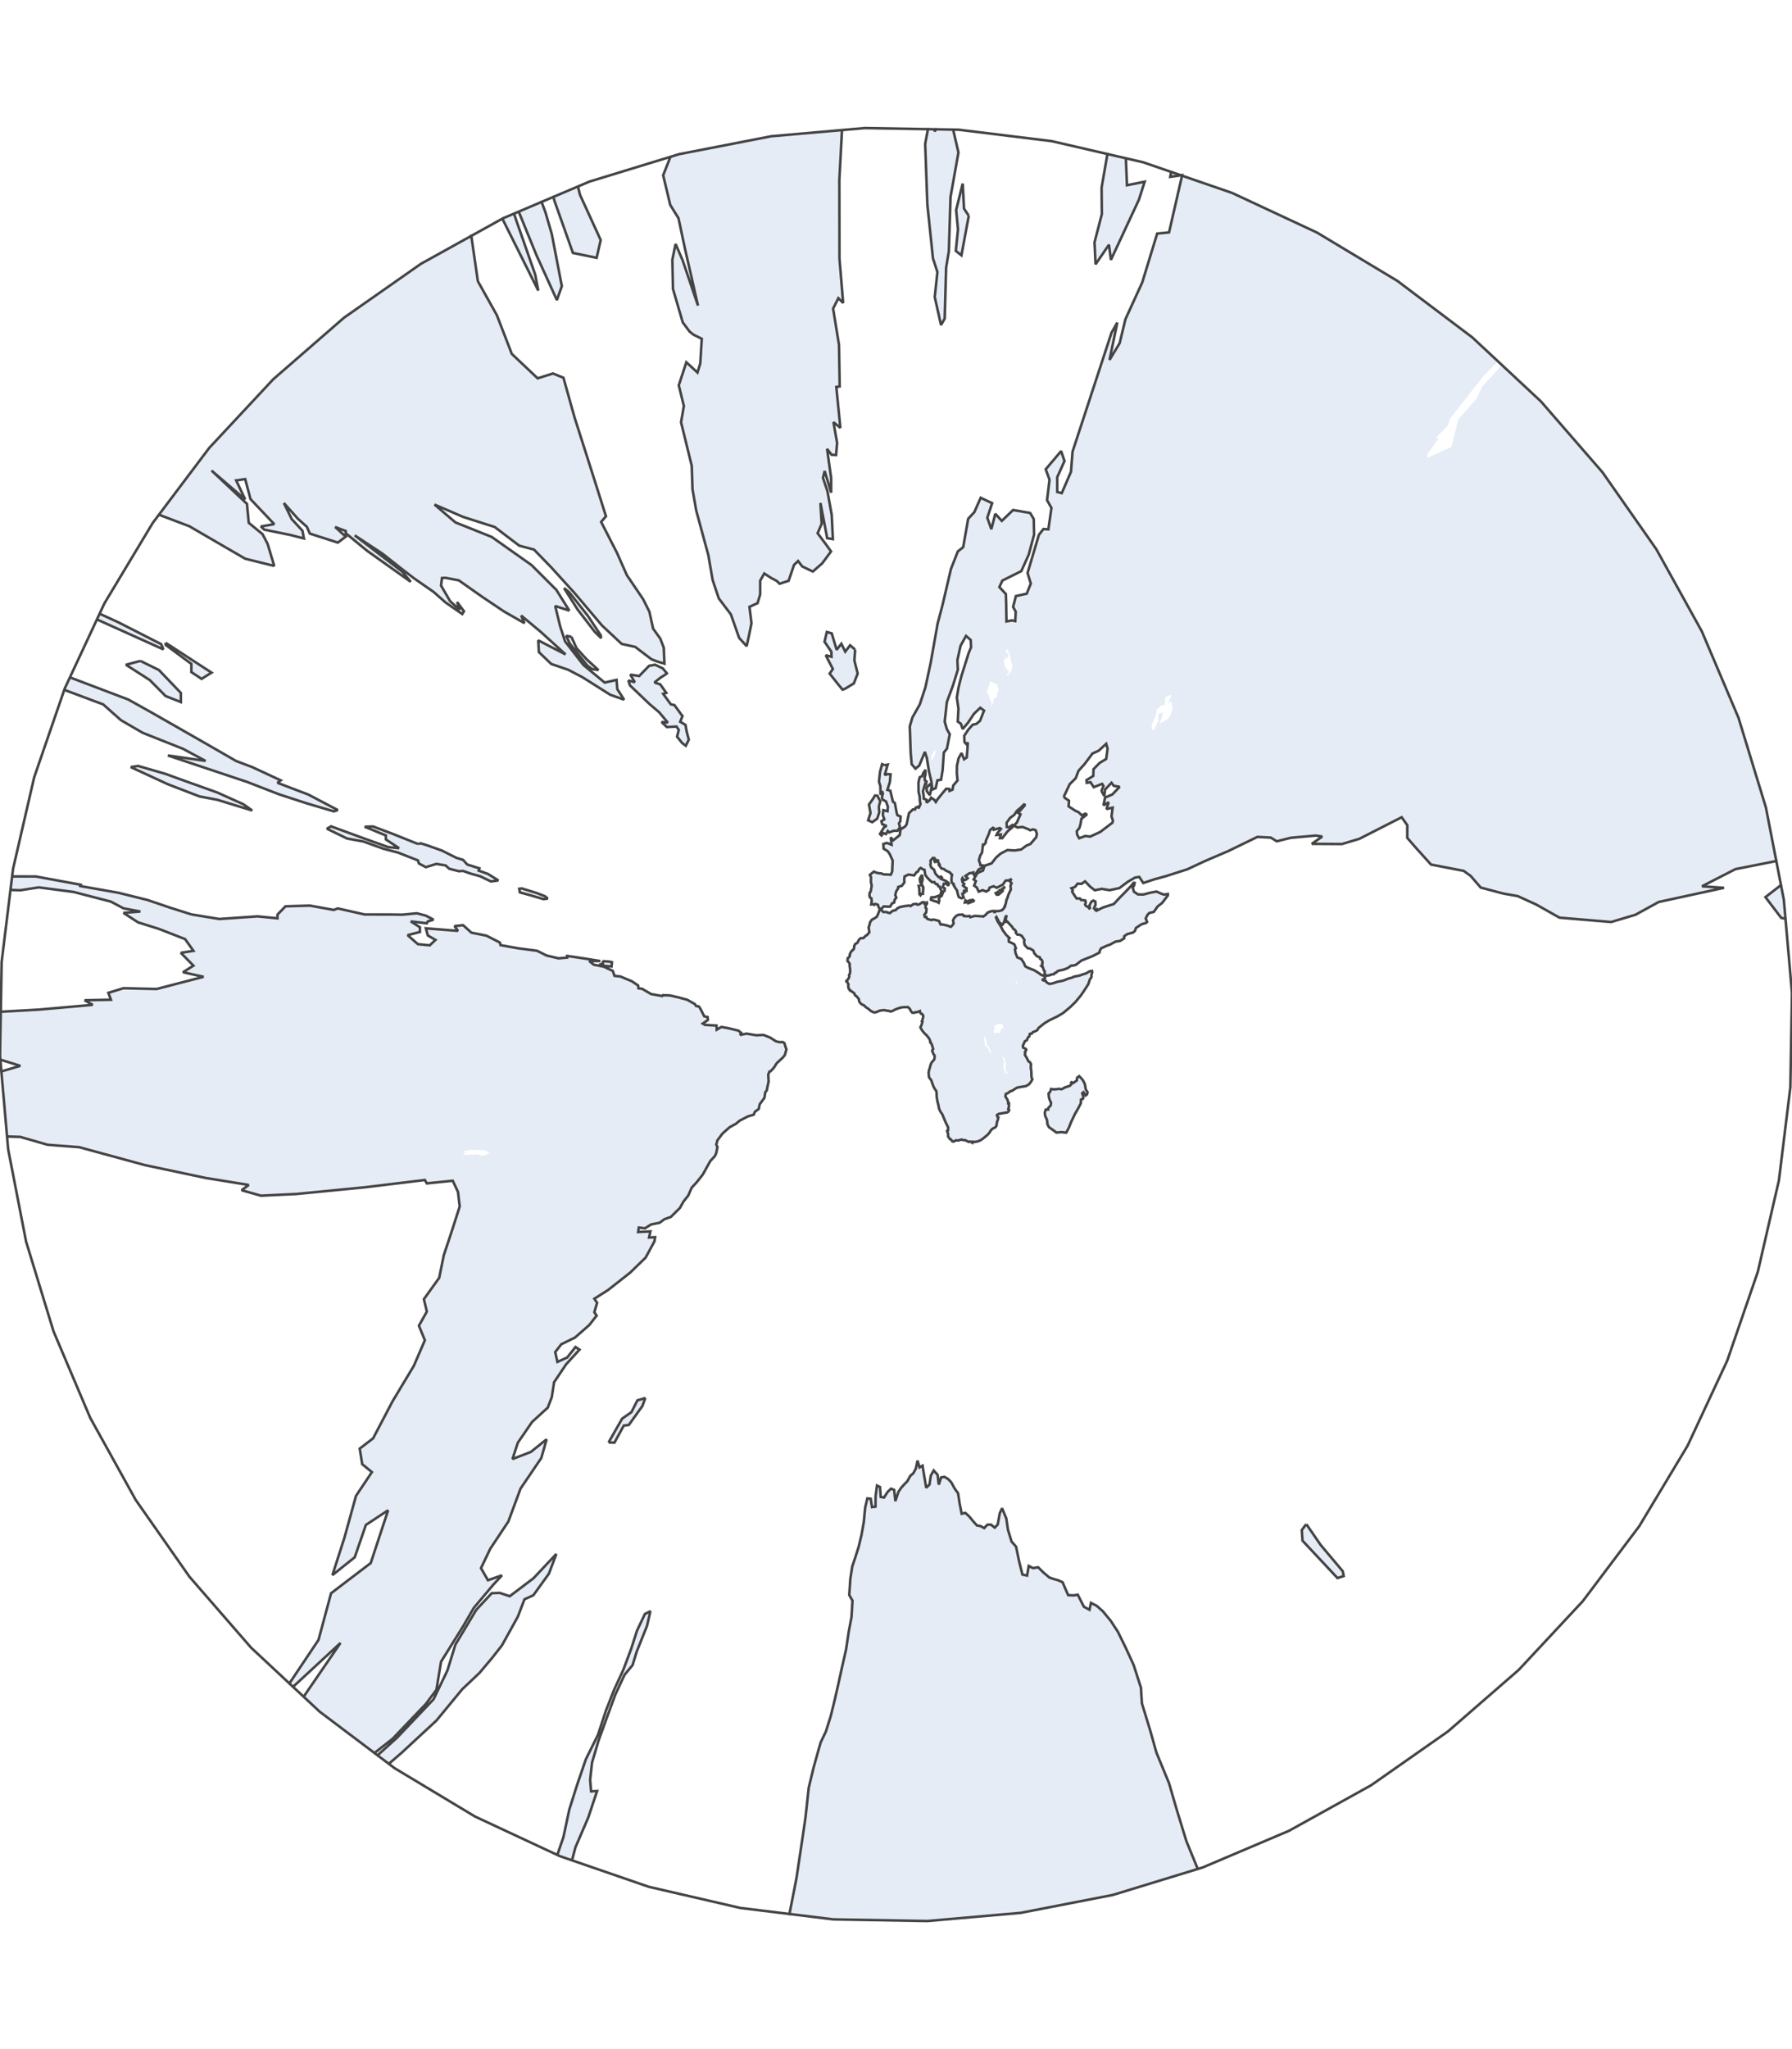<svg class="main-svg" xmlns="http://www.w3.org/2000/svg" xmlns:xlink="http://www.w3.org/1999/xlink" width="700" height="800" style="" viewBox="0 0 700 800"><rect x="0" y="0" width="700" height="800" style="fill: rgb(255, 255, 255); fill-opacity: 1;"/><defs id="defs-9b5296"><g class="clips"><clipPath id="clip9b5296geo"><rect x="-0.5" y="49.5" width="701" height="701"/></clipPath></g><g class="gradients"/></defs><g class="bglayer"/><g class="layer-below"><g class="imagelayer"/><g class="shapelayer"/></g><g class="cartesianlayer"/><g class="polarlayer"/><g class="ternarylayer"/><g class="geolayer"><g class="geo geo" clip-path="url('#clip9b5296geo')"><g class="layer bg"><rect x="-0.5" y="49.5" width="701" height="701" style="pointer-events: all; fill: rgb(255, 255, 255); fill-opacity: 1;"/></g><g class="layer land"><path d="M217.683,724.255L220.098,717.194L222.381,706.49L225.39,696.966L228.854,686.831L233.594,677.285L236.708,667.814L239.858,659.793L243.496,651.88L246.515,643.832L248.84,636.614L251.915,630.131L254.068,629.027L252.73,634.791L248.697,644.875L247.103,650.088L243.957,653.889L240.343,661.636L237.214,670.14L233.77,679.672L231.261,688.142L230.528,694.86L230.895,699.361L233.24,699.251L229.789,709.601L224.797,721.188L223.379,726.522L223.379,726.522ZM357.502,750L323.594,749.216L308.312,747.723L308.312,747.723L308.504,746.616L311.101,733.376L312.92,721.285L314.641,709.645L315.918,697.904L317.817,690.045L319.669,683.421L320.579,680.252L322.601,676.038L324.484,670.067L326.016,663.85L327.522,657.285L328.831,651.292L330.509,643.912L331.528,637.069L332.622,631.348L332.999,624.935L331.74,622.692L332.161,616.411L332.915,611.573L334.121,607.953L335.397,603.98L336.54,599.188L337.432,594.155L337.956,588.58L338.8,585.009L340.118,585.12L340.635,588.391L341.98,588.221L342.02,584.314L342.572,580L343.75,580.542L344.024,584.412L345.315,584.658L346.718,582.485L348.078,581.192L349.282,581.677L349.748,586.068L350.951,582.438L352.038,580.831L353.243,579.506L354.451,578.267L355.584,576.206L356.799,575.143L357.744,573.377L358.415,570.248L359.207,572.906L360.36,572.219L361.16,577.088L361.802,580.841L363.095,579.572L363.582,576.141L364.726,574.096L366.252,575.8L366.709,579.634L367.629,576.803L368.895,576.58L370.305,577.4L371.56,578.673L372.919,581.164L374.253,583.01L374.837,586.897L375.652,590.984L377.074,590.656L378.568,592.007L380.09,593.849L381.593,595.549L382.977,595.793L384.438,596.58L385.721,595.254L387.08,595.238L388.575,596.403L389.717,595.225L390.545,590.764L391.439,588.863L393.092,592.831L393.73,597.236L395.143,601.85L396.894,603.836L398.067,609.469L399.389,614.743L401.196,615.128L401.854,611.376L403.531,612.224L405.534,611.886L407.458,613.814L409.895,615.88L411.574,616.458L413.301,616.943L415.077,617.731L417.243,622.766L419.401,622.87L421.002,622.596L423.39,627.286L425.581,628.472L426.165,625.792L428.456,626.98L430.833,629.098L433.851,632.759L436.67,637.062L439.616,643.049L442.826,650.037L445.668,658.858L446.065,665.021L449.326,675.699L451.734,684.253L456.659,696.198L459.657,706.521L463.462,718.897L467.917,729.765L467.916,729.765L432.801,740.284L396.778,747.075L361.016,750L357.502,750ZM147.213,685.529L155.062,678.46L169.36,663.419L174.774,652.17L177.885,642.085L186.034,628.507L192.08,622.011L195.242,621.895L199.112,623.191L208.34,616.225L217.314,606.692L214.43,614.366L208.34,622.818L204.868,624.392L204.868,624.392L202.299,631.139L196.086,642.357L187.275,653.155L180.569,659.494L170.467,671.736L156.751,684.429L151.777,688.716L151.776,688.715ZM237.717,563.162L243.031,553.855L246.662,551.314L248.983,546.725L252.052,545.823L250.951,548.909L245.623,556.331L243.65,556.586L240.02,563.223ZM510.291,595.061L515.859,603.151L524.526,613.45L524.876,615.328L522.456,616.091L508.802,601.513L508.507,597.384L509.693,595.787ZM422.461,421.048L423.11,421.916L423.765,423.211L424.143,425.409L424.81,426.394L424.619,427.238L424.143,427.66L423.203,426.414L422.738,426.833L423.203,428.269L423.016,429.013L422.276,429.266L422.184,430.788L421.182,432.683L419.93,434.873L418.442,437.969L417.498,440.331L416.485,442.201L414.587,442.004L412.667,442.169L411.42,441.242L409.744,440.06L409.146,438.89L408.998,437.267L408.26,435.657L408.113,434.367L408.48,433.231L409.445,433.181L409.445,432.625L410.424,431.586L410.576,430.52L410.121,429.618L409.744,428.476L409.594,426.923L410.273,426.151L410.576,425.15L411.652,425.311L412.825,425.222L413.7,425.1L414.668,425.267L415.984,424.559L417.926,423.897L418.616,423.165L418.27,422.395L419.313,422.769L420.643,421.829L420.732,420.79L421.545,420.148ZM697.773,358.728L695.8,358.364L689.631,350.257L695.926,345.367L695.926,345.368ZM235.34,375.26L238.051,375.421L239.042,375.67L238.878,377.336L234.994,376.982L234.122,376.634L235.512,376.219ZM209.546,348.618L212.834,349.887L213.977,350.807L212.372,351.059L207.362,349.572L203.078,348.404L202.819,346.994L203.849,346.866ZM69.812,304.018L84.909,309.419L95.079,313.991L98.534,316.441L84.909,312.259L77.956,310.945L65.564,306.175L51.102,299.493L53.92,299.03L64.699,302.143ZM163.247,329.49L164.422,329.265L172.643,332.08L178.224,334.889L180.899,335.722L182.534,337.532L187.275,339.025L186.967,339.906L190.605,341.197L194.675,343.731L191.787,344.131L187.583,342.113L183.822,341.064L180.899,340.027L179.236,340.139L175.474,339.165L174.069,337.884L170.467,337.281L166.35,338.549L163.64,337.122L163.247,335.911L155.487,332.866L149.832,331.383L141.97,328.54L135.564,327.37L127.707,323.543L129.321,322.618L141.97,327.253L151.604,330.706L155.91,331.15L150.722,327.719L150.722,326.174L142.448,322.76L145.739,322.673L153.347,325.527ZM27.112,264.381L50.151,273.121L59.405,278.294L79.531,289.792L92.25,297.115L98.534,299.486L109.649,304.656L108.39,305.623L120.453,310.21L131.963,316.267L130.384,316.763L119.876,313.659L109.021,310.12L96.472,305.257L65.564,294.941L80.312,297.08L71.478,292.341L55.77,286.115L47.264,281.18L40.315,275.016L25.084,269.314L25.084,269.313ZM54.847,258.03L62.075,261.585L70.647,270.537L70.647,274.094L64.699,271.756L58.504,265.504L49.194,259.528ZM38.722,239.516L46.289,242.985L62.955,251.481L63.83,253.527L37.6,241.71L37.601,241.71ZM64.699,250.959L82.629,262.599L78.746,265.05L74.753,262.394L74.753,259.197L64.699,251.767ZM391.496,347.439L391.609,347.744L391.665,347.862L390.102,349.254L389.334,349.302L388.953,348.693L389.717,348.302L389.827,348.26L390.047,347.725L391.159,347.326L392.575,346.157ZM380.524,351.237L380.331,351.815L378.427,352.546L378.474,352.246L376.89,352.353L377.121,351.52L377.818,351.927L378.852,351.524L379.803,351.364L379.803,351.655ZM366.252,349.86L367.168,349.509L366.751,350.983L366.918,351.521L366.668,352.45L365.796,351.959L365.219,351.877L363.623,351.27L363.786,350.35L365.095,350.277ZM359.445,345.898L360.001,345.201L360.68,346.48L360.52,348.94L360.001,348.911L359.564,349.554L359.167,349.147L359.088,346.898L358.85,345.871ZM359.484,342.506L360.201,341.598L360.4,343.31L360.041,344.882L359.524,344.569L359.286,343.254ZM223.195,248.591L225.193,253.036L229.042,257.295L233.77,261.615L231.261,261.213L229.416,259.866L222.585,251.314L221.144,248.242ZM220.309,229.573L222.381,231.252L229.602,240.377L234.646,247.986L234.82,249.125L232.347,246.7L225.587,237.91ZM259.779,263.46L257.929,264.625L255.639,266.455L257.929,267.199L260.263,270.508L259.045,270.884L262.05,274.987L263.445,275.285L266.589,279.577L265.706,281.789L267.784,283.011L268.212,285.522L269.062,288.763L267.891,291.157L266.479,290.096L264.473,287.606L265.148,284.973L264.246,283.658L260.504,283.86L258.427,281.879L260.864,282.115L257.552,278.143L253.669,274.819L246.07,267.577L245.473,265.664L247.977,266.363L246.219,263.383L249.692,263.928L253.536,259.96L255.897,259.523L258.922,260.971L260.504,262.887ZM341.783,310.59L342.69,310.633L343.868,312.817L343.279,314.901L343.476,317.136L342.65,319.622L340.714,320.995L339.12,320.259L340.038,317.398L339.44,314.116L340.952,311.967ZM363.541,305.901L363.908,307.488L363.216,310.448L362.044,308.91L361.883,307.533ZM347.768,308.708L348.816,312.997L349.554,313.529L350.213,317.053L350.524,318.236L351.805,318.789L351.689,320.621L351.145,321.505L351.572,322.899L350.602,324.343L349.166,324.34L347.301,324.999L346.795,324.439L346.095,325.638L345.08,325.265L344.338,326.185L343.75,325.597L345.354,322.954L346.328,322.439L344.612,321.778L344.299,320.622L345.432,319.864L344.846,318.222L345.041,316.293L346.679,316.715L346.834,314.953L346.095,312.897L344.768,312.176L344.494,311.257L344.885,309.805L344.533,308.843L343.946,310.347L343.907,307.009L343.358,305.127L343.75,301.38L344.572,298.342L345.471,298.747L346.757,298.522L345.588,302.584L346.718,302.22L347.884,302.301L347.612,305.276L346.64,308.385ZM334.038,253.622L333.748,257.866L335.028,262.964L333.54,266.807L330.167,268.864L329.135,269.246L327.566,267.371L324.074,262.967L325.343,261.198L322.555,255.81L324.802,256.4L324.756,254.452L322.089,250.543L322.972,246.75L324.892,247.277L326.816,253.672L328.658,251.333L330.167,254.41L332.077,251.924ZM184.035,91.609L186.657,109.772L194.105,123.092L199.92,138.162L210.024,147.705L215.996,145.82L220.098,147.492L224.4,162.855L231.261,184.367L236.708,201.561L234.82,203.764L240.984,215.784L244.87,224.553L251.228,233.94L253.669,238.827L255.119,245.43L257.929,249.326L259.29,252.903L259.535,259.081L257.048,258.366L254.464,257.383L248.122,252.553L242.876,251.41L235.167,244.214L224.2,231.27L215.328,221.506L208.583,214.562L202.819,213.025L193.243,205.744L180.899,201.809L169.731,196.982L177.885,203.95L192.08,209.63L207.608,220.596L217.314,230.291L222.381,238.392L216.877,236.594L218.825,244.556L220.727,250.406L227.907,259.627L236.198,266.492L240.825,265.435L241.144,269.071L243.803,273.17L238.382,271.248L227.525,264.399L221.971,261.491L215.328,259.22L210.499,254.58L210.262,250.005L220.936,255.498L211.206,246.672L203.593,240.325L204.868,243.287L196.921,238.752L188.5,233.101L179.236,226.583L173.714,225.612L172.643,225.659L172.284,228.617L175.822,234.714L179.571,238.075L178.563,235.054L181.228,238.652L180.569,239.726L174.069,235.228L169.36,231.083L161.661,225.729L156.751,221.961L149.385,216.143L138.565,209.014L157.169,223.209L160.454,227.15L143.398,214.923L135.056,208.175L135.056,207.319L130.913,205.747L135.056,209.512L131.963,211.841L121.026,208.318L119.876,205.682L116.361,202.532L110.896,196.394L113.961,202.673L118.131,207.177L118.716,210.217L113.354,208.845L103.226,206.781L101.902,205.552L107.118,204.632L97.85,194.854L95.777,187.049L92.25,187.56L95.777,194.993L83.394,184.439L96.472,196.71L97.163,204.109L102.566,208.559L104.536,212.345L107.118,220.947L95.777,218.128L73.941,205.446L61.902,200.88L61.902,200.879L84.294,171.856L109.598,145.332L137.535,121.598L167.799,100.914ZM0,395.013L15.153,394.169L36.204,392.312L33.052,390.511L43.33,390.316L42.331,387.62L48.232,385.812L61.191,386.117L71.478,383.444L79.531,381.362L71.478,379.573L75.561,377.014L70.647,372.001L75.561,371.22L72.304,366.643L62.075,362.655L53.92,360.097L48.232,356.404L54.847,355.871L48.232,354.626L43.33,352.009L28.753,348.235L15.153,346.449L7.927,347.567L3.755,347.43L3.755,347.429L4.594,342.176L4.594,342.176L13.969,342.188L31.988,345.498L30.916,345.846L46.289,348.559L57.598,351.361L66.423,354.262L74.753,356.996L85.661,358.792L100.565,357.764L108.39,358.528L108.39,357.077L111.515,353.843L121.026,353.557L130.384,355.25L131.963,354.66L142.448,357.028L152.479,357.036L157.169,357.101L162.853,356.561L166.35,357.484L169.36,359.052L167.111,359.735L166.731,360.484L160.454,359.723L164.032,362.009L164.032,363.859L159.234,365.099L163.247,368.621L167.866,369.072L170.099,366.954L167.111,365.212L166.35,362.435L178.9,363.427L177.544,361.551L180.899,361.208L184.141,364.127L190.009,365.295L195.242,367.967L195.524,368.992L202.299,370.213L209.785,371.194L213.522,373.052L218.181,374.144L221.558,373.853L221.558,373.205L228.287,374.206L234.472,375.2L230.159,375.222L231.986,376.643L235.856,377.41L239.369,379.052L240.02,380.974L242.408,381.247L244.11,381.982L246.81,383.095L249.268,384.751L249.409,385.859L250.813,386.039L252.865,387.236L254.332,388.097L258.675,388.861L258.922,388.532L261.697,388.633L265.148,389.429L266.149,389.709L268.426,390.311L271.443,392.024L271.948,392.779L272.849,392.737L273.541,393.738L275.094,396.781L276.423,397.087L276.517,398.236L274.516,399.617L275.381,400.137L279.893,400.396L279.981,402.01L281.816,400.939L284.759,401.482L288.426,402.371L289.5,403.22L289.118,404.076L291.593,403.541L295.441,404.185L298.212,404.042L300.865,405.103L303.106,406.533L304.379,406.857L305.802,406.855L306.387,407.231L306.908,408.902L307.196,409.674L306.561,411.948L305.744,412.93L303.412,415.099L302.306,416.84L300.992,418.263L300.547,418.354L300.1,419.5L300.228,422.251L299.714,424.654L299.52,425.712L298.935,426.445L298.607,428.602L296.74,431.156L296.401,432.931L294.886,434.062L294.396,435.208L292.251,435.823L288.965,437.498L287.49,438.737L285.005,440.097L282.246,442.531L280.247,445.193L279.804,446.852L280.247,447.826L279.804,450.094L279.268,451.34L277.447,453.306L274.516,458.578L272.15,461.57L270.211,463.662L268.851,466.743L266.917,469.204L265.595,471.591L262.05,475.111L259.535,475.994L257.678,477.372L254.332,478.052L251.915,479.556L249.551,479.255L249.268,480.99L254.068,480.76L253.536,483.147L255.897,483.012L255.639,484.657L252.188,490.999L246.219,496.797L237.55,503.626L232.167,507.044L233.24,508.625L232.167,512.309L233.062,513.648L230.159,517.341L224.599,522.204L219.252,524.82L216.877,527.889L217.749,531.706L221.558,529.987L224.797,525.892L226.368,526.926L221.144,532.649L216.438,539.646L215.551,545.442L213.977,549.551L207.853,555.154L202.299,563.217L200.187,569.626L207.362,566.855L213.522,561.928L211.441,569.237L203.336,581.166L198.569,594.031L191.493,604.685L187.89,612.234L190.605,616.948L196.086,615.026L192.663,618.724L185.092,627.724L180.899,634.938L172.284,648.752L170.467,659.736L166.35,665.243L153.347,678.847L145.974,684.645L145.974,684.645L118.417,662.714L133.003,641.432L114.135,658.876L114.134,658.876L112.778,657.633L124.412,640.257L129.321,622.034L144.808,610.249L151.604,589.637L142.924,595.356L138.565,607.988L129.854,614.947L134.546,600.333L139.058,584.02L145.275,574.731L141.489,571.625L140.523,565.556L145.739,561.556L153.347,547.072L161.661,533.221L165.967,523.25L163.64,517.583L166.731,512.062L165.583,507.21L171.561,498.89L173.359,490.048L176.514,480.558L179.571,471.023L178.9,465.335L176.859,460.983L166.731,462.006L165.967,460.695L142.448,463.547L115.765,466.153L101.902,466.809L94.377,464.673L97.163,462.622L80.312,459.89L56.687,454.895L30.916,447.876L18.656,446.948L7.927,443.861L2.524,443.698L2.524,443.698L0.27,418.381L7.927,416.121L0.393,413.783L0.061,413.864L0.061,413.863L0,409.028L0,395.013ZM225.702,72.587L226.562,76.064L234.646,93.716L233.062,100.648L223.8,98.756L216.658,78.625L216.031,76.424L216.032,76.424ZM211.391,78.384L213.064,82.877L215.551,91.424L219.464,111.708L217.532,117.149L209.546,99.608L202.513,82.357L202.514,82.357ZM200.719,83.197L201.776,86.352L209.066,107.2L210.262,113.45L196.224,85.354L196.225,85.354ZM439.782,61.491L440.221,72.319L447.135,70.941L444.881,77.984L433.961,101.434L433.192,95.541L427.951,103.184L427.55,94.596L430.413,83.589L430.309,73.283L432.662,59.682L432.662,59.682ZM420.732,325.798L421.545,327.271L423.954,326.386L425.872,326.61L429.789,324.802L434.516,321.216L434.74,320.407L434.183,318.713L434.628,315.323L432.216,315.869L433.083,313.218L431.044,314.42L431.681,311.382L434.516,310.158L437.365,307.175L435.076,306.803L434.183,305.611L431.681,308.24L431.361,310.757L430.518,309.299L430.309,308.7L431.044,306.831L430.518,306.035L427.25,307.315L425.969,305.377L424.523,305.63L424.428,304.569L427.052,302.929L427.151,300.318L429.479,297.898L432.109,296.301L432.648,292.27L432.109,290.4L429.17,293.024L426.755,294.178L423.671,298.287L421.273,300.969L420.196,303.837L417.84,306.175L415.487,311.179L417.584,312.624L417.413,314.806L420.019,316.497L421.363,317.126L422.645,318.371L423.86,317.681L424.619,317.969L422.461,319.625L422.001,322.09L421.636,323.259L420.643,324.501ZM694.329,336.074L677.911,339.324L664.84,346.022L673.439,346.621L647.953,352.144L638.809,357.158L629.353,359.966L609.187,358.267L600.108,353.154L592.882,349.859L587.256,348.863L578.403,346.521L574.479,341.967L571.753,340.003L558.993,337.533L553.338,331.276L549.722,327.131L549.722,322.158L547.521,319.067L531.011,327.482L524.178,329.53L512.417,329.452L516.499,326.598L513.966,326.221L504.195,327.088L498.751,328.454L496.407,327.01L491.175,326.741L479.691,332.315L470.771,336.137L463.802,339.387L455.281,342.112L450.875,343.311L446.598,344.739L445.011,342.366L443.334,342.637L440.587,344.239L437.249,346.729L433.411,347.543L430.413,347.021L427.65,347.562L425.872,346.191L423.86,344.091L422.461,345.071L420.912,344.997L419.93,346.291L418.529,346.777L419.051,347.519L418.789,348.127L419.577,349.362L420.553,350.781L421.818,350.772L422.276,351.348L423.954,351.567L424.143,352.364L423.86,353.147L424.238,353.717L425.002,354.034L425.387,354.566L425.775,354.911L425.581,353.484L426.263,352.13L427.052,351.599L427.85,351.95L427.951,353.178L427.35,354.609L427.85,355.258L428.355,354.967L428.456,355.496L430.728,354.351L433.192,353.546L435.076,352.944L437.249,350.614L439.616,348.215L441.822,345.89L442.826,344.655L443.206,344.717L442.952,345.821L442.448,346.456L442.952,348.142L444.491,349.175L446.598,349.242L449.326,348.528L451.734,348.071L453.485,348.852L454.677,349.271L456.197,349.041L456.197,349.583L454.677,351.587L453.93,352.546L452.168,353.917L450.732,356.004L448.91,356.456L448.222,357.212L447.54,358.575L448.085,359.925L447.676,360.328L445.932,360.833L443.717,362.296L443.334,363.457L442.573,364.089L440.343,364.686L439.136,365.533L439.136,366.356L437.481,367.366L435.754,367.613L433.63,368.781L432.324,369.236L430.204,370.225L429.582,371.228L429.479,371.9L426.755,373.296L422.461,374.993L420.285,376.678L419.138,376.985L418.442,376.991L417.074,377.942L415.57,378.537L413.7,378.948L413.142,379.131L412.667,379.648L412.04,379.867L411.729,380.321L410.653,380.464L409.97,380.77L408.554,380.933L408.04,380.087L408.113,379.23L407.749,378.812L407.386,377.716L406.81,377.169L407.169,377.046L407.025,376.333L407.241,376.006L407.169,375.304L406.882,374.7L406.311,374.329L406.169,373.726L405.114,373.375L404.077,372.252L403.599,371.063L402.253,370.282L401.459,370.211L400.286,368.97L400.029,367.906L400.157,366.91L399.135,365.387L398.317,364.961L397.385,364.864L396.771,364.119L396.894,363.7L396.406,362.975L395.922,362.757L395.263,361.721L394.256,360.664L393.439,359.759L392.632,360.005L392.919,358.972L392.977,358.369L393.15,357.632L393.092,357.401L392.689,358.213L392.346,359.606L391.891,360.618L391.552,361.017L390.991,360.644L390.323,360.094L389.225,358.005L389.062,358.207L389.717,359.793L390.656,361.188L391.835,363.38L392.403,364.095L392.919,364.88L394.374,366.248L394.022,366.623L394.08,367.628L396.043,368.555L396.285,368.807L396.832,370.221L396.467,370.584L396.71,372.105L397.385,373.769L398.005,374.024L398.945,374.407L399.964,375.954L400.48,377.245L401.459,377.803L404.008,378.809L405.114,379.478L406.169,380.192L406.739,380.629L407.749,380.945L408.26,381.342L408.187,381.995L407.025,382.549L407.894,382.842L408.554,383.028L408.924,383.618L409.895,384.133L410.958,383.995L412.983,383.329L415.405,382.824L417.498,381.994L418.616,381.741L419.489,381.308L420.912,381.032L421.727,380.877L422.923,380.412L424.238,380.047L425.581,379.225L426.557,379.063L426.656,379.532L426.361,380.607L426.361,381.535L425.775,382.256L425.098,384.27L423.765,386.353L422.184,388.649L420.019,391.277L418.012,393.219L415.241,395.523L412.983,396.853L409.744,398.42L407.894,399.561L405.674,401.346L405.254,402.096L404.836,402.427L403.463,402.966L402.99,403.543L402.319,403.626L402.053,404.636L401.459,405.172L401.131,406.095L400.351,406.511L399.58,408.203L399.644,408.988L400.805,409.581L400.87,409.968L400.351,410.767L400.48,411.213L400.351,411.891L401,412.855L401.722,414.335L402.386,414.752L402.721,415.452L402.654,416.902L402.855,418.239L402.922,420.572L403.26,421.392L402.721,422.367L401.987,423.304L400.805,424.014L399.198,424.28L397.262,424.638L395.322,425.868L394.728,426.017L393.555,426.849L392.919,427.066L392.747,428.075L393.555,429.39L393.846,430.363L393.846,430.806L394.139,430.82L394.08,432.316L393.846,432.992L394.198,433.336L393.963,433.96L393.323,434.337L392.005,434.536L390.102,434.895L389.443,435.32L389.607,436.018L389.992,436.235L389.827,437.027L389.443,438.085L389.28,439.422L388.899,440.056L387.877,440.593L387.61,440.754L386.975,441.407L386.554,442.159L385.721,443.096L384.133,444.399L383.127,445.117L382.085,445.581L380.669,445.845L379.994,445.741L379.851,446.167L379.041,445.684L378.38,445.807L376.982,445.114L376.2,445.121L375.698,444.899L374.387,445.237L373.317,445.218L372.566,445.679L371.996,445.606L371.516,444.888L371.082,444.76L370.563,443.899L370.52,444.128L370.348,443.646L370.348,442.674L369.961,441.524L370.348,441.314L370.348,440.091L369.534,438.491L368.938,437.106L368.092,435.055L367.252,433.839L366.793,432.728L366.543,431.338L366.252,430.312L365.879,428.206L365.838,426.612L365.714,425.896L365.26,425.317L364.644,424.203L364.071,422.638L363.826,421.837L362.892,420.578L362.811,419.656L362.73,418.892L362.892,417.848L363.257,416.782L363.338,416.277L363.704,415.242L363.949,414.771L364.603,414.051L364.972,413.547L365.095,412.699L365.054,412.055L364.685,411.626L364.398,410.915L364.112,410.229L364.194,409.987L364.521,409.549L364.194,408.441L363.949,407.686L363.379,406.967L363.501,406.749L363.338,406.404L363.014,405.557L362.124,404.387L360.96,403.245L360.241,402.352L359.564,401.208L359.604,400.854L359.842,400.501L360.121,399.715L360.32,398.888L360.121,398.732L360.52,397.509L360.68,396.639L360.241,395.913L359.723,395.741L359.484,395.25L359.207,395.095L359.246,394.779L358.099,395.186L357.665,395.131L357.271,395.39L356.367,395.378L355.78,394.696L355.428,393.913L354.685,393.191L353.866,393.217L352.893,393.223L351.999,393.345L351.145,393.582L349.437,394.23L348.855,394.601L347.884,394.911L346.912,394.595L346.445,394.612L345.666,394.392L344.963,394.388L343.672,394.573L342.926,394.881L341.862,395.284L341.625,395.242L341.348,395.259L340.198,394.712L339.2,393.864L338.238,393.228L337.512,392.512L337.189,392.403L336.377,391.939L335.806,391.315L335.602,390.903L335.479,390.063L334.946,389.367L334.534,388.898L334.204,388.739L333.955,388.501L333.789,387.995L333.623,387.717L333.291,387.513L332.664,386.998L332.203,386.889L331.908,386.556L331.95,386.368L331.571,386.091L331.486,385.853L331.317,384.925L331.444,384.399L330.977,383.439L330.381,382.958L330.892,382.781L331.486,381.979L331.74,381.364L331.655,380.698L331.993,380.13L332.119,378.984L331.993,377.735L331.866,377.087L331.95,376.455L331.655,375.826L331.062,375.205L331.105,374.649L331.147,374.067L331.613,373.768L331.993,373.125L331.908,372.663L332.329,371.779L332.957,370.985L333.332,370.811L333.665,370.071L333.665,369.333L334.079,368.541L334.863,368.137L335.602,366.789L336.174,366.296L337.229,366.262L338.117,365.383L338.68,365.053L339.6,363.947L339.32,362.087L339.72,360.826L339.879,360.044L340.595,359.058L341.704,358.458L342.532,357.875L343.24,356.258L343.593,355.284L344.377,355.339L345.041,356.086L346.056,356.02L347.184,356.414L347.651,356.457L348.7,355.602L349.864,355.316L350.524,354.631L351.572,354.108L353.399,353.751L355.193,353.537L355.741,353.744L356.76,352.995L357.941,352.89L358.375,353.246L359.127,353.044L360.36,352.218L361.12,352.306L361.08,353.176L362.044,352.425L362.124,352.755L361.561,353.662L361.561,354.45L361.923,354.792L361.802,356.231L361.04,357.142L361.28,358.004L361.843,357.963L362.124,358.667L362.568,358.864L363.867,359.224L364.357,359.012L365.301,359.124L366.834,359.583L367.378,360.888L368.429,360.986L370.09,361.353L371.386,361.855L371.952,361.358L372.522,360.517L372.259,359.382L372.654,358.523L373.539,357.569L374.387,357.136L376.063,357.055L376.521,357.681L376.982,357.565L377.399,357.755L378.71,357.595L378.994,358.083L380.766,357.579L382.085,357.662L383.477,357.747L384.133,357.829L385.205,356.968L385.773,356.305L387.08,355.774L388.144,355.653L388.521,356.376L388.899,355.692L390.102,355.709L391.327,355.399L392.061,354.704L392.517,353.966L392.403,353.909L392.862,352.898L393.15,351.398L393.381,350.841L393.439,350.786L394.022,349.024L394.846,347.331L394.846,347.26L394.728,345.772L395.143,344.798L394.492,344.123L395.143,343.099L394.139,343.685L392.804,343.814L391.721,345.395L389.334,346.601L388.144,346.007L386.554,346.549L386.241,347.468L385.205,348.088L383.88,347.536L382.331,348.115L381.544,346.497L380.524,345.772L381.203,344.003L380.331,343.345L381.839,340.818L383.981,339.883L384.59,337.999L387.345,337.065L389.116,334.782L390.879,333.255L393.497,331.881L396.406,332.036L398.882,331.665L400.935,330.148L402.52,329.484L404.766,326.871L405.044,325.586L404.559,324.125L403.463,323.787L402.386,324.155L401.722,323.744L399.453,322.858L397.447,323.057L395.982,322.335L397.2,321.151L398.63,317.922L397.694,317.388L400.286,314.452L400.222,313.847L398.63,315.404L397.262,316.518L396.164,318.162L394.61,319.291L393.208,321.2L393.265,322.881L394.08,323.031L395.742,321.893L395.442,322.999L393.613,324.549L391.496,327.226L390.601,327.209L390.935,325.826L389.28,325.988L389.553,325.325L390.991,323.618L390.545,323.295L388.198,323.938L388.091,322.986L386.764,324.051L386.189,325.774L385.102,328.211L385.102,328.885L384.438,329.743L383.981,329.742L383.628,332.802L382.877,334.103L382.381,335.915L382.828,337.009L382.977,337.777L384.234,337.954L383.981,338.609L382.331,339.404L381.74,340.289L380.62,341.844L380.186,341.038L380.186,340.624L379.373,340.854L378.71,340.911L377.121,341.997L378.005,342.863L377.353,343.414L376.659,343.647L375.971,342.826L375.743,343.335L376.017,344.429L376.659,345.141L376.2,345.743L376.89,346.392L377.538,346.737L377.538,347.83L376.383,347.68L376.751,348.512L375.926,348.959L376.429,350.425L375.561,350.706L374.522,350.216L374.074,348.86L373.851,347.684L373.361,346.974L372.742,346.051L372.654,345.52L372.434,345.443L372.434,345.024L371.778,344.576L371.647,343.653L371.734,342.253L371.909,341.576L371.734,341.295L371.473,341.224L371.125,340.655L370.606,340.394L369.491,339.919L368.81,339.346L367.713,339.028L366.751,337.687L367.001,337.466L366.46,336.656L366.418,335.946L365.714,335.761L365.342,336.813L365.013,336.133L365.013,335.366L365.054,335.315L365.342,335.041L364.439,334.931L363.501,335.954L363.541,337.022L363.419,337.678L363.786,338.689L364.849,339.531L365.425,341.13L366.709,342.488L367.629,342.266L367.923,342.63L367.587,343.11L368.641,343.567L369.491,343.955L370.52,344.71L370.649,345.027L370.434,345.78L369.747,345.054L368.726,344.997L368.218,346.366L369.065,346.847L368.938,347.857L368.472,348.1L367.839,349.789L367.336,350.059L367.336,349.507L367.587,348.465L367.839,348.01L367.378,347.036L367.043,346.156L366.543,346.026L366.211,345.268L365.466,345.078L364.972,344.374L364.112,344.441L363.257,343.72L362.205,342.618L361.441,341.583L361.12,339.58L360.56,339.408L359.643,338.863L359.167,339.201L358.533,340.273L358.059,340.483L357.074,341.782L354.92,341.427L353.36,342.184L353.205,343.382L353.282,344.511L352.271,345.835L350.873,346.277L350.796,346.922L350.097,347.963L349.709,349.438L350.136,350.467L349.515,351.227L349.282,352.349L348.467,352.708L347.69,353.97L346.328,353.952L345.276,353.868L344.612,354.431L344.181,355.029L343.672,354.844L343.24,354.242L342.926,353.245L341.901,352.905L341.467,353.291L340.912,352.987L340.317,353.104L340.516,351.794L340.396,350.706L339.919,350.487L339.64,349.775L339.72,348.579L340.158,347.975L340.237,347.25L340.476,346.128L340.436,345.33L340.237,344.606L340.198,343.931L340.237,342.503L339.799,341.561L341.348,340.295L342.69,340.833L344.142,340.979L345.315,341.407L346.211,341.391L347.962,341.506L348.506,340.294L348.7,335.985L347.612,333.57L346.795,332.347L345.159,331.326L345.041,329.511L346.445,329.083L348.273,329.798L347.923,326.919L348.933,328.057L351.456,326.049L351.766,323.828L352.699,323.246L353.594,322.644L354.139,321.849L355.076,317.479L356.564,316.037L357.468,316.009L357.704,315.304L358.612,314.975L358.81,315.606L359.564,313.938L359.326,312.783L359.246,310.921L358.81,309.141L358.771,305.633L358.969,304.616L359.286,303.424L360.241,302.993L360.64,301.81L361.521,300.535L361.481,302.458L361.16,303.748L361.32,304.754L361.923,305.105L361.642,306.53L361.32,306.236L360.52,308.94L360.8,310.506L360.84,311.8L361.963,312.274L361.923,313.382L363.095,312.484L363.704,311.428L365.013,312.301L365.549,313.105L366.335,311.911L368.134,309.701L369.619,307.934L370.822,308.018L370.909,308.771L372.083,308.292L372.346,306.688L374.029,304.707L373.761,301.783L373.806,298.906L374.432,296.082L375.607,294.003L376.613,296.436L377.632,295.733L377.911,292.4L378.052,289.791L377.585,290.642L376.751,289.719L376.659,287.245L378.286,284.824L379.946,282.952L381.398,282.613L382.828,281.411L384.387,277.434L382.927,276.322L380.475,278.656L378.145,282.148L376.063,284.609L375.334,282.556L374.118,281.713L374.387,276.678L373.761,272.335L374.387,268.579L375.516,264.048L378.427,254.828L379.326,252.692L379.183,249.869L377.353,248.267L375.198,252.166L373.984,257.718L374.163,261.465L372.215,267.73L369.876,274.057L369.023,281.765L369.876,284.677L370.995,286.649L369.919,292.23L368.683,293.825L368.218,300.702L367.587,304.431L366.169,304.664L365.507,307.695L364.194,308.264L363.826,305.103L362.892,301.218L362.044,295.871L361.28,293.553L359.088,298.862L357.625,300.095L356.132,298.378L355.741,293.998L355.388,283.549L356.407,280.118L359.286,275.027L361.481,268.353L363.541,258.806L366.252,243.484L368.218,236.036L371.473,222.098L374.163,215.271L376.246,213.632L378.192,202.544L380.62,199.918L383.077,194.345L387.557,196.447L385.669,202.121L387.239,206.601L388.791,200.601L391.327,203.365L395.742,199.122L402.386,200.263L403.803,202.63L403.94,208.725L401.854,216.524L398.945,222.978L391.552,226.666L390.379,229.213L392.919,231.907L393.15,242.618L395.263,242.219L396.588,242.483L396.771,238.817L395.742,236.831L396.832,232.723L401.065,231.784L402.654,227.833L401.393,223.702L405.815,208.813L407.603,206.533L409.519,206.669L410.729,198.305L408.998,195.282L410.046,187.362L408.48,183.217L414.506,176.116L415.818,179.98L412.983,186.307L412.983,192.073L414.75,192.533L418.356,184.17L418.963,176.331L424.238,160.964L434.183,129.902L436.44,125.941L433.411,140.52L437.365,133.966L439.616,124.639L446.197,110.24L452.023,91.191L456.659,90.733L461.783,68.382L457.124,69.034L457.575,66.718L457.575,66.718L491.823,79.789L524.518,96.367L555.3,116.273L583.833,139.287L609.804,165.157L632.928,193.6L652.953,224.305L669.659,256.935L682.862,291.132L692.418,326.522ZM378.427,84.248L375.561,99.681L373.361,97.954L374.208,89.557L373.494,81.969L376.063,71.673L376.567,81.444ZM372.296,50.497L374.387,59.521L371.299,76.916L370.649,98.027L369.576,104.527L369.023,124.383L367.587,126.895L365.137,115.98L366.169,106.199L364.439,100.875L362.245,79.83L361.401,56.165L362.555,50.012L362.556,50.012L365.026,50.109L365.095,51.304L365.94,50.15L365.94,50.15ZM328.926,50.421L328.875,51.328L327.873,70.227L327.917,100.874L329.351,118.282L327.478,116.421L325.433,120.475L327.741,134.681L328.004,150.876L326.683,151.055L328.266,167.041L325.568,164.816L326.993,172.913L326.594,177.659L324.847,177.556L323.064,175.246L324.666,186.623L324.666,192.361L322.135,183.901L321.479,186.56L323.203,191.715L324.892,201.029L325.343,210.47L323.11,210.123L322.089,204.68L320.484,196.347L320.959,204.508L319.38,208.175L322.833,212.801L324.62,215.288L321.148,219.968L317.52,223.13L313.393,221.16L311.748,219.036L310.173,220.538L308.052,226.75L304.558,227.902L303.412,226.803L301.118,225.58L298.541,223.904L296.943,226.712L296.943,232.089L295.923,235.477L292.759,236.915L293.547,243.301L292.686,247.554L291.667,252.27L288.735,249.052L285.494,239.849L280.774,233.632L278.364,226.429L276.704,216.779L271.948,199.258L270.521,191.089L270.211,181.883L266.039,164.866L267.135,158.503L265.148,150.442L268.106,141.439L272.45,145.441L273.541,141.887L274.128,132.263L270.932,130.686L269.377,129.465L266.699,125.863L262.868,112.764L262.635,101.387L263.904,95.255L266.699,101.75L272.65,119.305L267.676,97.585L265.036,85.196L261.815,80.017L259.045,68.422L261.972,61.031L261.972,61.031L297.886,53.686Z" style="stroke: none; fill: rgb(229, 236, 246); fill-opacity: 1;"/></g><g class="layer lakes"><path d="M391.778,401.371L390.991,401.945L390.489,402.518L391.103,402.973L390.213,403.279L390.047,403.136L389.171,403.184L388.467,403.443L388.091,402.954L388.359,402.068L388.413,401.314L388.305,400.811L389.008,400.08L389.937,399.896L390.601,399.57L391.439,399.825L391.891,400.41ZM385.411,270.328L386.87,266.008L389.389,267.17L390.047,269.162L389.827,270.234L389.498,270.263L389.498,271.959L388.144,273.032L387.877,274.925L387.239,275.497L387.292,274.268L386.45,272.528L386.397,271.538ZM587.013,142.174L578.974,150.965L576.706,155.734L569.616,163.731L566.997,174.421L557.552,178.812L557.552,177.278L561.93,171.239L560.942,170.929L565.454,166.266L566.48,163.309L579.547,146.743L585.45,140.746L585.45,140.746ZM386.817,410.845L386.345,410.717L386.45,410.219L386.032,409.845L385.876,409.149L384.999,408.414L384.489,407.484L384.744,406.957L384.387,406.246L384.641,404.266L385.153,405.492L385.102,406.074L385.359,406.288L385.308,406.804L385.566,407.314L385.256,407.773L386.397,408.702L386.554,409.491L387.398,411.076L387.133,411.148ZM393.672,419.258L393.613,419.402L393.034,418.788L392.747,419.098L392.517,418.764L392.517,418.24L392.175,417.795L392.175,417.2L391.721,416.133L392.175,415.428L392.061,413.781L391.496,412.854L391.665,412.461L392.46,413.264L392.632,414.696L393.15,415.271L392.747,416.555L393.034,418.361L393.323,418.452ZM451.59,279.019L451.878,277.081L453.633,275.372L454.979,275.2L455.13,272.367L456.043,271.784L457.436,271.255L457.436,272.143L456.813,273.098L456.35,274.776L457.436,273.581L458.064,276.488L457.124,279.513L456.043,280.799L453.043,282.499L454.228,278.868L454.228,278.028L452.604,278.671L452.458,279.935L452.458,281.435L450.732,285.083L449.885,284.703L449.885,283.024ZM365.384,293.238L365.384,293.694L365.301,294.481L364.562,296.029L364.071,296.577L363.664,296.722L363.745,295.592L363.704,295.236L363.908,294.864L364.275,294.503L364.48,293.898L364.931,292.808ZM396.771,383.739L396.588,383.508L396.955,383.181L397.447,383.218L397.385,383.712L397.139,383.896ZM185.721,450.725L182.858,450.834L180.569,450.835L181.556,450.33L181.556,449.905L181.228,449.322L183.822,448.894L189.107,449.049L189.408,449.027L191.198,450.001L190.009,450.795L189.107,451.163L188.5,451.094L187.583,451.17L186.967,450.745ZM394.374,255.292L394.965,258.008L395.502,260.065L395.024,262.023L393.788,263.73L393.034,263.502L393.555,263.061L394.198,262.489L393.497,261.48L393.034,261.034L392.403,259.915L392.061,258.139L392.118,257.645L392.689,257.465L392.632,256.104L392.977,256.718L393.381,257.258L393.613,256.679L394.022,255.792L393.497,254.933L392.632,254.21L393.208,253.685L393.613,253.684Z" style="stroke: none; fill: rgb(255, 255, 255); fill-opacity: 1;"/></g><g class="layer coastlines"><path d="M343.279,314.901L343.476,317.136L342.65,319.622L340.714,320.995L339.12,320.259L340.038,317.398L339.44,314.116L340.952,311.967L341.783,310.59L342.69,310.633L343.868,312.817L343.279,314.901M209.546,348.618L212.834,349.887L213.977,350.807L212.372,351.059L207.362,349.572L203.078,348.404L202.819,346.994L203.849,346.866L209.546,348.618M69.812,304.018L84.909,309.419L95.079,313.991L98.534,316.441L84.909,312.259L77.956,310.945L65.564,306.175L51.102,299.493L53.92,299.03L64.699,302.143L69.812,304.018M27.112,264.381L50.151,273.121L59.405,278.294L79.531,289.792L92.25,297.115L98.534,299.486L109.649,304.656L108.39,305.623L120.453,310.21L131.963,316.267L130.384,316.763L119.876,313.659L109.021,310.12L96.472,305.257L65.564,294.941L80.312,297.08L71.478,292.341L55.77,286.115L47.264,281.18L40.315,275.016L25.084,269.314M259.779,263.46L257.929,264.625L255.639,266.455L257.929,267.199L260.263,270.508L259.045,270.884L262.05,274.987L263.445,275.285L266.589,279.577L265.706,281.789L267.784,283.011L268.212,285.522L269.062,288.763L267.891,291.157L266.479,290.096L264.473,287.606L265.148,284.973L264.246,283.658L260.504,283.86L258.427,281.879L260.864,282.115L257.552,278.143L253.669,274.819L246.07,267.577L245.473,265.664L247.977,266.363L246.219,263.383L249.692,263.928L253.536,259.96L255.897,259.523L258.922,260.971L260.504,262.887L259.779,263.46M225.702,72.587L226.562,76.064L234.646,93.716L233.062,100.648L223.8,98.756L216.658,78.625L216.031,76.424M211.391,78.384L213.064,82.877L215.551,91.424L219.464,111.708L217.532,117.149L209.546,99.608L202.513,82.357M200.719,83.197L201.776,86.352L209.066,107.2L210.262,113.45L196.224,85.354M390.047,347.725L391.159,347.326L392.575,346.157L391.496,347.439L391.665,347.862L390.102,349.254L389.334,349.302L388.953,348.693L389.827,348.26L390.047,347.725M380.524,351.237L380.331,351.815L378.427,352.546L378.474,352.246L376.89,352.353L377.121,351.52L377.818,351.927L378.852,351.524L379.803,351.364L379.803,351.655L380.524,351.237M422.461,421.048L423.11,421.916L423.765,423.211L424.143,425.409L424.81,426.394L424.619,427.238L424.143,427.66L423.203,426.414L422.738,426.833L423.203,428.269L423.016,429.013L422.276,429.266L422.184,430.788L421.182,432.683L419.93,434.873L418.442,437.969L417.498,440.331L416.485,442.201L414.587,442.004L412.667,442.169L411.42,441.242L409.744,440.06L409.146,438.89L408.998,437.267L408.26,435.657L408.113,434.367L408.48,433.231L409.445,433.181L409.445,432.625L410.424,431.586L410.576,430.52L410.121,429.618L409.744,428.476L409.594,426.923L410.273,426.151L410.576,425.15L411.652,425.311L412.825,425.222L413.7,425.1L414.668,425.267L415.984,424.559L417.926,423.897L418.616,423.165L418.27,422.395L419.313,422.769L420.643,421.829L420.732,420.79L421.545,420.148L422.461,421.048M697.773,358.728L695.8,358.364L689.631,350.257L695.926,345.367M359.445,345.898L360.001,345.201L360.68,346.48L360.52,348.94L360.001,348.911L359.564,349.554L359.167,349.147L359.088,346.898L358.85,345.871L359.445,345.898M359.484,342.506L360.201,341.598L360.4,343.31L360.041,344.882L359.524,344.569L359.286,343.254L359.484,342.506M363.541,305.901L363.908,307.488L363.216,310.448L362.044,308.91L361.883,307.533L363.541,305.901M345.471,298.747L346.757,298.522L345.588,302.584L346.718,302.22L347.884,302.301L347.612,305.276L346.64,308.385L347.768,308.708L348.816,312.997L349.554,313.529L350.213,317.053L350.524,318.236L351.805,318.789L351.689,320.621L351.145,321.505L351.572,322.899L350.602,324.343L349.166,324.34L347.301,324.999L346.795,324.439L346.095,325.638L345.08,325.265L344.338,326.185L343.75,325.597L345.354,322.954L346.328,322.439L344.612,321.778L344.299,320.622L345.432,319.864L344.846,318.222L345.041,316.293L346.679,316.715L346.834,314.953L346.095,312.897L344.768,312.176L344.494,311.257L344.885,309.805L344.533,308.843L343.946,310.347L343.907,307.009L343.358,305.127L343.75,301.38L344.572,298.342L345.471,298.747M334.038,253.622L333.748,257.866L335.028,262.964L333.54,266.807L330.167,268.864L329.135,269.246L327.566,267.371L324.074,262.967L325.343,261.198L322.555,255.81L324.802,256.4L324.756,254.452L322.089,250.543L322.972,246.75L324.892,247.277L326.816,253.672L328.658,251.333L330.167,254.41L332.077,251.924L334.038,253.622M74.753,356.996L85.661,358.792L100.565,357.764L108.39,358.528L108.39,357.077L111.515,353.843L121.026,353.557L130.384,355.25L131.963,354.66L142.448,357.028L152.479,357.036L157.169,357.101L162.853,356.561L166.35,357.484L169.36,359.052L167.111,359.735L166.731,360.484L160.454,359.723L164.032,362.009L164.032,363.859L159.234,365.099L163.247,368.621L167.866,369.072L170.099,366.954L167.111,365.212L166.35,362.435L178.9,363.427L177.544,361.551L180.899,361.208L184.141,364.127L190.009,365.295L195.242,367.967L195.524,368.992L202.299,370.213L209.785,371.194L213.522,373.052L218.181,374.144L221.558,373.853L221.558,373.205L228.287,374.206L234.472,375.2L230.159,375.222L231.986,376.643L235.856,377.41L239.369,379.052L240.02,380.974L242.408,381.247L244.11,381.982L246.81,383.095L249.268,384.751L249.409,385.859L250.813,386.039L252.865,387.236L254.332,388.097L258.675,388.861L258.922,388.532L261.697,388.633L265.148,389.429L266.149,389.709L268.426,390.311L271.443,392.024L271.948,392.779L272.948,392.898L273.541,393.738L275.094,396.781L276.423,397.087L276.517,398.236L274.516,399.617L275.381,400.137L279.893,400.396L279.981,402.01L281.816,400.939L284.759,401.482L288.426,402.371L289.5,403.22L289.118,404.076L291.593,403.541L295.441,404.185L298.212,404.042L300.865,405.103L303.106,406.533L304.379,406.857L305.802,406.855L306.387,407.231L306.908,408.902L307.196,409.674L306.561,411.948L305.744,412.93L303.412,415.099L302.306,416.84L300.992,418.263L300.547,418.354L300.1,419.5L300.228,422.251L299.714,424.654L299.52,425.712L298.935,426.445L298.607,428.602L296.74,431.156L296.401,432.931L294.886,434.062L294.396,435.208L292.251,435.823L288.965,437.498L287.49,438.737L285.005,440.097L282.246,442.531L280.247,445.193L279.804,446.852L280.247,447.826L279.804,450.094L279.268,451.34L277.447,453.306L274.516,458.578L272.15,461.57L270.211,463.662L268.851,466.743L266.917,469.204L265.595,471.591L262.05,475.111L259.535,475.994L257.678,477.372L254.332,478.052L251.915,479.556L249.551,479.255L249.268,480.99L254.068,480.76L253.536,483.147L255.897,483.012L255.639,484.657L252.188,490.999L246.219,496.797L237.55,503.626L232.167,507.044L233.24,508.625L232.167,512.309L233.062,513.648L230.159,517.341L224.599,522.204L219.252,524.82L216.877,527.889L217.749,531.706L221.558,529.987L224.797,525.892L226.368,526.926L221.144,532.649L216.438,539.646L215.551,545.442L213.977,549.551L207.853,555.154L202.299,563.217L200.187,569.626L207.362,566.855L213.522,561.928L211.441,569.237L203.336,581.166L198.569,594.031L191.493,604.685L187.89,612.234L190.605,616.948L196.086,615.026L192.663,618.724L185.092,627.724L180.899,634.938L172.284,648.752L170.467,659.736L166.35,665.243L153.347,678.847L145.974,684.645M62.075,362.655L72.304,366.643L75.561,371.22L70.647,372.001L75.561,377.014L71.478,379.573L79.531,381.362L71.478,383.444L61.191,386.117L48.232,385.812L42.331,387.62L43.33,390.316L33.052,390.511L36.204,392.312L15.153,394.169L0,395.013M0.061,413.864L0.393,413.783L7.927,416.121L0.27,418.381M2.524,443.698L7.927,443.861L18.656,446.948L30.916,447.876L56.687,454.895L80.312,459.89L97.163,462.622L94.377,464.673L101.902,466.809L115.765,466.153L142.448,463.547L165.967,460.695L166.731,462.006L176.859,460.983L178.9,465.335L179.571,471.023L176.514,480.558L173.359,490.048L171.561,498.89L165.583,507.21L166.731,512.062L163.64,517.583L165.967,523.25L161.661,533.221L153.347,547.072L145.739,561.556L140.523,565.556L141.489,571.625L145.275,574.731L139.058,584.02L134.546,600.333L129.854,614.947L138.565,607.988L142.924,595.356L151.604,589.637L144.808,610.249L129.321,622.034L124.412,640.257L112.778,657.633M114.135,658.876L133.003,641.432L118.417,662.714M147.213,685.529L155.062,678.46L169.36,663.419L174.774,652.17L177.885,642.085L186.034,628.507L192.08,622.011L195.242,621.895L199.112,623.191L208.34,616.225L217.314,606.692L214.43,614.366L208.34,622.818L204.868,624.392L202.299,631.139L196.086,642.357L192.08,647.466L187.275,653.155L180.569,659.494L170.467,671.736L156.751,684.429L151.777,688.716M439.782,61.491L440.221,72.319L447.135,70.941L444.881,77.984L433.961,101.434L433.192,95.541L427.951,103.184L427.55,94.596L430.413,83.589L430.309,73.283L432.662,59.682M378.427,84.248L375.561,99.681L373.361,97.954L374.208,89.557L373.494,81.969L376.063,71.673L376.567,81.444L378.427,84.248M372.296,50.497L374.387,59.521L371.299,76.916L370.649,98.027L369.576,104.527L369.023,124.383L367.587,126.895L365.137,115.98L366.169,106.199L364.439,100.875L362.245,79.83L361.401,56.165L362.555,50.012M365.026,50.109L365.095,51.304L365.94,50.15M62.075,362.655L53.92,360.097L48.232,356.404L54.847,355.871L48.232,354.626L43.33,352.009L28.753,348.235L15.153,346.449L7.927,347.567L3.755,347.43M184.035,91.609L186.657,109.772L194.105,123.092L199.92,138.162L210.024,147.705L215.996,145.82L220.098,147.492L224.4,162.855L231.261,184.367L236.708,201.561L234.82,203.764L240.984,215.784L244.87,224.553L251.228,233.94L253.669,238.827L255.119,245.43L257.929,249.326L259.29,252.903L259.535,259.081L257.048,258.366L254.464,257.383L248.122,252.553L242.876,251.41L235.167,244.214L224.2,231.27L215.328,221.506L208.583,214.562L202.819,213.025L193.243,205.744L180.899,201.809L169.731,196.982L177.885,203.95L192.08,209.63L207.608,220.596L217.314,230.291L222.381,238.392L216.877,236.594L218.825,244.556L220.727,250.406L227.907,259.627L236.198,266.492L240.825,265.435L241.144,269.071L243.803,273.17L238.382,271.248L227.525,264.399L221.971,261.491L215.328,259.22L210.499,254.58L210.262,250.005L220.936,255.498L211.206,246.672L203.593,240.325L204.868,243.287L196.921,238.752L188.5,233.101L179.236,226.583L174.069,225.595L172.643,225.659L172.284,228.617L175.822,234.714L179.571,238.075L178.563,235.054L181.228,238.652L180.569,239.726L174.069,235.228L169.36,231.083L161.661,225.729L156.751,221.961L149.385,216.143L138.565,209.014L157.169,223.209L160.454,227.15L143.398,215.041L135.056,208.175L135.056,207.319L130.913,205.747L135.056,209.512L131.963,211.841L121.026,208.318L119.876,205.682L116.361,202.532L110.896,196.394L113.961,202.673L118.131,207.177L118.716,210.217L113.354,208.845L103.226,206.781L101.902,205.552L107.118,204.632L97.85,194.854L95.777,187.049L92.25,187.56L95.777,194.993L82.629,183.712L96.472,196.71L97.163,204.109L102.566,208.559L104.536,212.345L107.118,220.947L95.777,218.128L73.941,205.446L61.902,200.88M4.594,342.176L13.969,342.188L31.988,345.498L30.916,345.846L46.289,348.559L57.598,351.361L66.423,354.355L74.753,356.996M163.247,329.49L164.422,329.265L166.731,329.988L172.643,332.08L178.224,334.889L180.899,335.722L182.534,337.532L187.275,339.025L186.967,339.906L190.605,341.197L194.675,343.731L191.787,344.131L187.583,342.113L183.822,341.064L180.899,340.027L179.236,340.139L175.474,339.165L174.069,337.884L170.467,337.281L166.35,338.549L163.64,337.122L163.247,335.911L155.487,332.866L149.832,331.383L141.97,328.54L135.564,327.37L127.707,323.543L129.321,322.618L141.97,327.253L151.604,330.706L155.91,331.15L150.722,327.719L150.722,326.174L142.448,322.76L145.739,322.673L153.347,325.527L163.247,329.49M366.252,349.86L367.168,349.509L366.751,350.983L366.918,351.521L366.668,352.45L365.796,351.959L365.219,351.877L363.623,351.27L363.786,350.35L365.095,350.277L366.252,349.86M397.447,323.057L399.453,322.858L401.722,323.744M331.993,377.735L331.866,377.087L331.95,376.455L331.655,375.826L331.062,375.205L331.105,374.649L331.147,374.067L331.613,373.768L331.993,373.125L331.908,372.663L332.329,371.779L332.957,370.985L333.332,370.811L333.665,370.071L333.665,369.333L334.079,368.541L334.863,368.137L335.602,366.789L336.174,366.296L337.229,366.262L338.117,365.383L338.68,365.053L339.6,363.947L339.32,362.087L339.72,360.826L339.879,360.044L340.595,359.058L341.704,358.458L342.532,357.875L343.24,356.258L343.593,355.284L344.377,355.339L345.041,356.086L346.056,356.02L347.184,356.414L347.651,356.457L348.7,355.602L349.864,355.316L350.524,354.631L351.572,354.108L353.399,353.751L355.193,353.537L355.741,353.744L356.76,352.995L357.941,352.89L358.375,353.215L359.127,353.044L360.36,352.218L361.12,352.306L361.08,353.176L362.044,352.425L362.124,352.755L361.561,353.662L361.561,354.45L361.923,354.792L361.802,356.231L361.04,357.142L361.28,358.004L361.843,357.963L362.124,358.667L362.568,358.864L363.867,359.224L364.357,359.012L365.301,359.124L366.834,359.583L367.378,360.888L368.429,360.986L370.09,361.353L371.386,361.855L371.952,361.358L372.522,360.517L372.259,359.382L372.654,358.523L373.539,357.569L374.387,357.136L376.063,357.055L376.521,357.681L376.982,357.565L377.399,357.755L378.71,357.595L378.994,358.083L380.766,357.579L382.085,357.662L383.477,357.747L384.133,357.829L385.205,356.968L385.773,356.305L387.08,355.774L388.144,355.653L388.521,356.376L388.899,355.692L390.102,355.709L391.327,355.399L392.061,354.704L392.517,353.966L392.403,353.909L392.862,352.898L393.15,351.398L393.381,350.841L393.439,350.786L394.022,349.024L394.846,347.331L394.846,347.26L394.728,345.772L395.143,344.798L394.492,344.123L395.143,343.099L394.139,343.685L392.804,343.814L391.721,345.395L389.334,346.601L388.144,346.007L386.554,346.549L386.241,347.468L385.205,348.088L383.88,347.536L382.331,348.115L381.544,346.497L380.524,345.772L381.203,344.003L380.331,343.345L381.839,340.818L383.981,339.883L384.59,337.999L387.345,337.065L389.116,334.782L390.879,333.255L393.497,331.881L396.406,332.036L398.882,331.665L400.935,330.148L402.52,329.484L404.766,326.871L405.044,325.586L404.559,324.125L403.463,323.787L402.386,324.155L401.722,323.744L399.453,322.858L397.447,323.057L395.982,322.335L397.2,321.151L398.63,317.922L397.694,317.388L400.286,314.452L400.222,313.847L398.63,315.404L397.262,316.518L396.164,318.162L394.61,319.291L393.208,321.2L393.265,322.881L394.08,323.031L395.742,321.893L395.442,322.999L393.613,324.549L391.496,327.226L390.601,327.209L390.935,325.826L389.28,325.988L389.553,325.325L390.991,323.618L390.545,323.295L388.198,323.938L388.091,322.986L386.764,324.051L386.189,325.774L385.102,328.211L385.102,328.885L384.438,329.743L383.981,329.742L383.628,332.802L382.877,334.103L382.381,335.915L382.828,337.009L382.977,337.777L384.234,337.954L383.981,338.609L382.331,339.404L381.74,340.289L380.62,341.844L380.186,341.038L380.186,340.624L379.373,340.854L378.71,340.911L377.121,341.997L378.005,342.863L377.353,343.414L376.659,343.647L375.971,342.826L375.743,343.335L376.017,344.429L376.659,345.141L376.2,345.743L376.89,346.392L377.538,346.737L377.538,347.83L376.383,347.68L376.751,348.512L375.926,348.959L376.429,350.425L375.561,350.706L374.522,350.216L374.074,348.86L373.851,347.684L373.361,346.974L372.742,346.051L372.654,345.52L372.434,345.443L372.434,345.024L371.778,344.576L371.647,343.653L371.734,342.253L371.909,341.576L371.734,341.295L371.473,341.224L371.125,340.655L370.606,340.394L369.491,339.919L368.81,339.346L367.713,339.028L366.751,337.687L367.001,337.466L366.46,336.656L366.418,335.946L365.714,335.761L365.342,336.813L365.013,336.133L365.013,335.366L365.054,335.315L365.342,335.041L364.439,334.931L363.501,335.954L363.541,337.022L363.419,337.678L363.786,338.689L364.849,339.531L365.425,341.13L366.709,342.488L367.629,342.266L367.923,342.63L367.587,343.11L368.641,343.567L369.491,343.955L370.52,344.71L370.649,345.027L370.434,345.78L369.747,345.054L368.726,344.997L368.218,346.366L369.065,346.847L368.938,347.857L368.472,348.1L367.839,349.789L367.336,350.059L367.336,349.507L367.587,348.465L367.839,348.01L367.378,347.036L367.043,346.156L366.543,346.026L366.211,345.268L365.466,345.078L364.972,344.374L364.112,344.441L363.257,343.72L362.205,342.618L361.441,341.583L361.12,339.58L360.56,339.408L359.643,338.863L359.167,339.201L358.533,340.273L358.059,340.483L357.074,341.782L354.92,341.427L353.36,342.184L353.205,343.382L353.282,344.511L352.271,345.835L350.873,346.277L350.796,346.922L350.097,347.963L349.709,349.438L350.136,350.467L349.515,351.227L349.282,352.349L348.467,352.708L347.69,353.97L346.328,353.952L345.276,353.868L344.612,354.431L344.181,355.029L343.672,354.844L343.24,354.242L342.926,353.245L341.901,352.905L341.467,353.291L340.912,352.987L340.317,353.104L340.516,351.794L340.396,350.706L339.919,350.487L339.64,349.775L339.72,348.579L340.158,347.975L340.237,347.25L340.476,346.128L340.436,345.33L340.237,344.606L340.198,343.931L340.237,342.503L339.799,341.561L341.348,340.295L342.69,340.833L344.142,340.979L345.315,341.407L346.211,341.391L347.962,341.506L348.506,340.294L348.7,335.985L347.612,333.57L346.795,332.347L345.159,331.326L345.041,329.511L346.445,329.083L348.273,329.798L347.923,326.919L348.933,328.057L351.456,326.049L351.766,323.828L352.699,323.246L353.594,322.644L354.139,321.849L355.076,317.479L356.564,316.037L357.468,316.009L357.704,315.304L358.612,314.975L358.81,315.606L359.564,313.938L359.326,312.783L359.246,310.921L358.81,309.141L358.771,305.633L358.969,304.616L359.286,303.424L360.241,302.993L360.64,301.81L361.521,300.535L361.481,302.458L361.16,303.748L361.32,304.754L361.923,305.105L361.642,306.53L361.32,306.236L360.52,308.94L360.8,310.506L360.84,311.8L361.963,312.274L361.923,313.382L363.095,312.484L363.704,311.428L365.013,312.301L365.549,313.105L366.335,311.911L368.134,309.701L369.619,307.934L370.822,308.018L370.909,308.771L372.083,308.292L372.346,306.688L374.029,304.707L373.761,301.783L373.806,298.906L374.432,296.082L375.607,294.003L376.613,296.436L377.632,295.733L377.911,292.4L378.052,289.791L377.585,290.642L376.751,289.719L376.659,287.245L378.286,284.824L379.946,282.952L381.398,282.613L382.828,281.411L384.387,277.434L382.927,276.322L380.475,278.656L378.145,282.148L376.063,284.609L375.334,282.556L374.118,281.713L374.387,276.678L373.761,272.335L374.387,268.579L375.516,264.048L378.427,254.828L379.326,252.692L379.183,249.869L377.353,248.267L375.198,252.166L373.984,257.718L374.163,261.465L372.215,267.73L369.876,274.057L369.023,281.765L369.876,284.677L370.995,286.649L369.919,292.23L368.683,293.825L368.218,300.702L367.587,304.431L366.169,304.664L365.507,307.695L364.194,308.264L363.826,305.103L362.892,301.218L362.044,295.871L361.28,293.553L359.088,298.862L357.625,300.095L356.132,298.378L355.741,293.998L355.388,283.549L356.407,280.118L359.286,275.027L361.481,268.353L363.541,258.806L366.252,243.484L368.218,236.036L371.473,222.098L374.163,215.271L376.246,213.632L378.192,202.544L380.62,199.918L383.077,194.345L387.557,196.447L385.669,202.121L387.239,206.601L388.791,200.601L391.327,203.365L395.742,199.122L402.386,200.263L403.803,202.63L403.94,208.725L401.854,216.524L398.945,222.978L391.552,226.666L390.379,229.213L392.919,231.907L393.034,235.38L393.15,242.618L395.263,242.219L396.588,242.483L396.771,238.817L395.742,236.964L396.832,232.723L401.065,231.784L402.654,227.833L401.393,223.702L405.815,208.813L407.603,206.533L409.519,206.669L410.729,198.305L408.998,195.282L409.97,187.299L408.48,183.217L414.506,176.116L415.818,179.98L412.983,186.307L412.983,192.073L414.75,192.533L418.356,184.17L418.963,176.331L434.183,129.902L436.44,125.941L433.411,140.52L437.365,133.966L439.616,124.639L446.197,110.24L452.023,91.191L456.659,90.733L461.783,68.382L457.124,69.034L457.575,66.718M694.329,336.074L677.911,339.324L664.84,346.022L673.439,346.621L647.953,352.144L638.809,357.158L629.353,359.966L609.187,358.267L600.108,353.154L592.882,349.859L587.256,348.863L578.403,346.521L574.479,341.967L571.753,340.003L558.993,337.533L553.338,331.276L549.722,327.131L549.722,322.158L547.521,319.067L531.011,327.482L524.178,329.53L512.417,329.452L516.499,326.598L513.966,326.221L504.195,327.088L498.751,328.454L496.407,327.01L491.175,326.741L479.691,332.315L470.771,336.137L463.802,339.387L455.281,342.112L450.875,343.311L446.598,344.739L445.011,342.366L443.334,342.637L440.587,344.239L437.249,346.729L433.411,347.543L430.413,347.021L427.65,347.562L425.872,346.191L423.86,344.091L422.461,345.071L420.912,344.997L419.93,346.291L418.529,346.777L419.051,347.519L418.789,348.127L419.577,349.362L420.553,350.781L421.818,350.772L422.276,351.348L423.954,351.567L424.143,352.364L423.86,353.147L424.238,353.717L425.002,354.034L425.387,354.566L425.775,354.911L425.581,353.484L426.263,352.13L427.052,351.599L427.85,351.95L427.951,353.178L427.35,354.609L427.85,355.258L428.355,354.967L428.456,355.496L430.728,354.351L433.192,353.546L435.076,352.944L437.249,350.614L439.616,348.215L441.822,345.89L442.826,344.655L443.206,344.717L442.952,345.821L442.448,346.456L442.952,348.142L444.491,349.175L446.598,349.242L449.326,348.528L451.734,348.071L453.485,348.852L454.677,349.271L456.197,349.041L456.197,349.583L454.677,351.587L453.93,352.546L452.168,353.917L450.732,356.004L448.91,356.456L448.222,357.212L447.54,358.575L448.085,359.925L447.676,360.328L445.932,360.833L443.717,362.296L443.334,363.457L442.573,364.089L440.343,364.686L439.136,365.533L439.136,366.356L437.481,367.366L435.754,367.613L433.63,368.781L432.324,369.236L430.1,370.25L429.582,371.228L429.479,371.9L426.755,373.296L422.461,374.993L420.285,376.678L419.138,376.985L418.442,376.991L417.074,377.942L415.57,378.537L413.7,378.948L413.142,379.131L412.667,379.648L412.04,379.867L411.729,380.321L410.653,380.464L409.97,380.77L408.554,380.933L408.04,380.087L408.113,379.23L407.749,378.812L407.386,377.716L406.81,377.169L407.169,377.046L407.025,376.333L407.241,376.006L407.169,375.304L406.882,374.7L406.311,374.329L406.169,373.726L405.114,373.375L404.077,372.252L403.599,371.063L402.253,370.282L401.459,370.211L400.286,368.97L400.029,367.906L400.157,366.91L399.135,365.387L398.317,364.961L397.385,364.864L396.771,364.119L396.894,363.7L396.406,362.975L395.922,362.757L395.263,361.721L394.256,360.664L393.439,359.759L392.632,360.005L392.919,358.972L392.977,358.369L393.15,357.632L393.092,357.401L392.689,358.213L392.346,359.606L391.891,360.618L391.552,361.017L390.991,360.644L390.323,360.094L389.225,358.005L389.062,358.207L389.717,359.793L390.656,361.188L391.835,363.38L392.403,364.095L392.919,364.88L394.374,366.248L394.022,366.623L394.08,367.628L396.043,368.555L396.285,368.807L396.832,370.221L396.467,370.584L396.71,372.105L397.385,373.769L398.005,374.024L398.945,374.407L399.964,375.954L400.48,377.245L401.459,377.803L404.008,378.809L405.114,379.478L406.169,380.192L406.739,380.629L407.749,380.945L408.26,381.342L408.187,381.995L407.025,382.549L407.894,382.842L408.554,383.028L408.924,383.618L409.895,384.133L410.958,383.995L412.983,383.329L415.405,382.824L417.498,381.994L418.616,381.741L419.489,381.308L420.912,381.032L421.727,380.877L422.923,380.412L424.238,380.047L425.581,379.225L426.557,379.063L426.656,379.532L426.361,380.607L426.361,381.535L425.775,382.256L425.098,384.27L423.765,386.353L422.184,388.679L420.019,391.277L418.012,393.219L415.241,395.523L412.983,396.853L409.744,398.42L407.894,399.561L405.674,401.346L405.254,402.096L404.836,402.427L403.463,402.966L402.99,403.543L402.319,403.626L402.053,404.636L401.459,405.172L401.131,406.095L400.351,406.511L399.58,408.203L399.644,408.988L400.805,409.581L400.87,409.968L400.351,410.767L400.48,411.213L400.351,411.891L401,412.855L401.722,414.335L402.386,414.752L402.721,415.452L402.654,416.902L402.855,418.239L402.922,420.572L403.26,421.392L402.721,422.367L401.987,423.304L400.805,424.014L399.198,424.28L397.262,424.638L395.322,425.868L394.728,426.017L393.555,426.849L392.919,427.066L392.747,428.075L393.555,429.39L393.846,430.363L393.846,430.806L394.139,430.82L394.08,432.316L393.846,432.992L394.198,433.336L393.963,433.96L393.323,434.337L392.005,434.536L390.102,434.895L389.443,435.32L389.607,436.018L389.992,436.235L389.827,437.027L389.443,438.085L389.28,439.422L388.899,440.056L387.877,440.593L387.61,440.754L386.975,441.407L386.554,442.159L385.721,443.096L384.133,444.399L383.127,445.117L382.085,445.581L380.669,445.845L379.994,445.741L379.851,446.167L379.041,445.684L378.38,445.807L376.982,445.114L376.2,445.121L375.652,444.887L374.387,445.237L373.317,445.218L372.566,445.679L371.996,445.606L371.516,444.888L371.082,444.76L370.563,443.899L370.52,444.128L370.348,443.646L370.348,442.674L369.961,441.524L370.348,441.314L370.348,440.091L369.534,438.491L368.938,437.106L368.092,435.055L367.252,433.839L366.793,432.728L366.543,431.338L366.252,430.312L365.879,428.206L365.838,426.612L365.714,425.896L365.26,425.317L364.644,424.203L364.071,422.638L363.826,421.837L362.892,420.578L362.811,419.656L362.73,418.892L362.892,417.848L363.257,416.782L363.338,416.277L363.704,415.242L363.949,414.771L364.603,414.051L364.972,413.547L365.095,412.699L365.054,412.055L364.685,411.626L364.398,410.915L364.112,410.229L364.194,409.987L364.521,409.549L364.194,408.441L363.949,407.686L363.379,406.967L363.501,406.749L363.338,406.404L363.014,405.557L362.124,404.387L360.96,403.245L360.241,402.352L359.564,401.208L359.604,400.854L359.842,400.501L360.121,399.715L360.32,398.888L360.121,398.732L360.52,397.509L360.68,396.639L360.241,395.913L359.723,395.741L359.484,395.25L359.207,395.095L359.246,394.779L358.099,395.186L357.665,395.131L357.271,395.39L356.367,395.378L355.78,394.696L355.428,393.913L354.685,393.191L353.866,393.217L352.893,393.223L351.999,393.345L351.145,393.582L349.437,394.23L348.855,394.601L347.884,394.911L346.912,394.595L346.445,394.612L345.666,394.392L344.963,394.388L343.672,394.573L342.926,394.881L341.862,395.284L341.625,395.242L341.348,395.259L340.198,394.712L339.2,393.864L338.238,393.228L337.512,392.512L337.189,392.403L336.377,391.939L335.806,391.315L335.602,390.903L335.479,390.063L334.946,389.367L334.534,388.898L334.204,388.739L333.955,388.501L333.789,387.995L333.623,387.717L333.291,387.513L332.664,386.998L332.203,386.889L331.908,386.556L331.95,386.368L331.571,386.091L331.486,385.853L331.317,384.925L331.444,384.399L330.977,383.439L330.381,382.958L330.892,382.781L331.486,381.979L331.74,381.364L331.655,380.698L331.993,380.13L332.119,378.984L331.993,377.735M217.683,724.255L220.098,717.194L222.381,706.49L225.39,696.966L228.854,686.831L233.594,677.285L236.708,667.814L239.858,659.793L243.496,651.88L246.515,643.832L248.84,636.614L251.915,630.131L254.068,629.027L252.73,634.791L248.697,644.875L247.103,650.088L243.957,653.889L240.343,661.636L237.214,670.14L233.77,679.672L231.261,688.142L230.528,694.86L230.895,699.361L233.24,699.251L229.789,709.601L224.797,721.188L223.379,726.522M308.312,747.723L308.504,746.616L311.101,733.376L312.92,721.285L314.641,709.645L315.918,697.904L317.817,690.045L319.669,683.421L320.579,680.252L322.601,676.038L324.484,670.067L326.016,663.85L327.522,657.285L328.831,651.292L330.509,643.912L331.528,637.069L332.622,631.348L332.999,624.935L331.74,622.692L332.161,616.411L332.915,611.573L334.121,607.953L335.397,603.98L336.54,599.188L337.432,594.155L337.956,588.58L338.8,585.009L340.118,585.12L340.635,588.391L341.98,588.221L342.02,584.314L342.572,580L343.75,580.542L344.024,584.412L345.315,584.658L346.718,582.485L348.078,581.192L349.282,581.677L349.748,586.068L350.951,582.438L352.038,580.831L353.243,579.506L354.451,578.267L355.584,576.206L356.799,575.143L357.744,573.377L358.415,570.248L359.207,572.906L360.36,572.219L361.16,577.088L361.802,580.841L363.095,579.572L363.582,576.141L364.726,574.096L366.252,575.8L366.709,579.634L367.629,576.803L368.895,576.58L370.305,577.4L371.56,578.673L372.919,581.164L374.253,583.01L374.837,586.897L375.652,590.984L377.074,590.656L378.568,592.007L380.09,593.849L381.593,595.549L382.977,595.793L384.438,596.58L385.721,595.254L387.08,595.238L388.575,596.403L389.717,595.225L390.545,590.764L391.439,588.863L393.092,592.831L393.73,597.236L395.143,601.85L396.894,603.836L398.067,609.469L399.389,614.743L401.196,615.128L401.854,611.376L403.531,612.224L405.534,611.886L407.458,613.814L409.895,615.88L411.574,616.458L413.301,616.943L415.077,617.731L417.243,622.766L419.401,622.87L421.002,622.596L423.39,627.286L425.581,628.472L426.165,625.792L428.456,626.98L430.833,629.098L433.851,632.759L436.67,637.062L439.616,643.049L442.826,650.037L445.668,658.858L446.065,665.021L449.326,675.699L451.734,684.253L456.659,696.198L459.657,706.521L463.462,718.897L467.917,729.765M237.717,563.162L243.031,553.855L246.662,551.314L248.983,546.725L252.052,545.823L250.951,548.909L245.623,556.331L243.65,556.586L240.02,563.223L237.717,563.162M510.291,595.061L515.859,603.151L524.526,613.45L524.876,615.328L522.456,616.091L508.802,601.513L508.507,597.384L509.693,595.787L510.291,595.061M235.34,375.26L238.051,375.421L239.042,375.67L238.878,377.336L234.994,376.982L234.122,376.634L235.512,376.219L235.34,375.26M54.847,258.03L62.075,261.585L70.647,270.537L70.647,274.094L64.699,271.756L58.504,265.504L49.194,259.528L54.847,258.03M38.722,239.516L46.289,242.985L62.955,251.481L63.83,253.527L37.6,241.71M64.699,250.959L82.629,262.599L78.746,265.05L74.753,262.394L74.753,259.197L64.699,251.767L64.699,250.959M223.195,248.591L225.193,253.036L229.042,257.295L233.77,261.615L231.261,261.213L229.416,259.866L222.585,251.314L221.144,248.242L223.195,248.591M415.487,311.179L417.84,306.175L420.196,303.837L421.273,300.969L423.671,298.287L426.755,294.178L429.17,293.091L432.109,290.4L432.648,292.27L432.109,296.301L429.479,297.898L427.151,300.318L427.052,302.929L424.428,304.569L424.523,305.63L425.969,305.377L427.25,307.315L430.518,306.035L431.044,306.831L430.309,308.7L430.518,309.299L431.361,310.757L431.681,308.24L434.183,305.611L435.076,306.803L437.365,307.175L434.516,310.158L431.681,311.382L431.044,314.42L433.083,313.218L432.216,315.869L434.628,315.323L434.183,318.713L434.74,320.407L434.516,321.216L429.789,324.802L425.872,326.61L423.954,326.386L421.545,327.271L420.732,325.798L420.643,324.501L421.636,323.259L422.001,322.09L422.461,319.625L424.619,317.969L423.86,317.681L422.645,318.371L421.363,317.126L420.019,316.497L417.413,314.806L417.584,312.624L415.487,311.179M220.309,229.573L222.381,231.252L229.602,240.377L234.646,247.986L234.82,249.125L232.347,246.7L225.587,237.91L220.309,229.573M328.926,50.421L328.875,51.328L327.873,70.227L327.917,100.874L329.351,118.282L327.478,116.421L325.433,120.475L327.741,134.681L328.004,150.876L326.683,151.055L328.266,167.041L325.568,164.816L326.993,172.913L326.594,177.659L324.847,177.556L323.064,175.246L324.666,186.623L324.666,192.361L322.135,183.901L321.479,186.56L323.203,191.715L324.892,201.029L325.343,210.47L323.11,210.123L322.089,204.68L320.484,196.347L320.959,204.508L319.38,208.175L322.833,212.801L324.62,215.288L321.148,219.968L317.52,223.13L313.393,221.16L311.748,219.036L310.173,220.538L308.052,226.75L304.558,227.902L303.412,226.803L301.118,225.58L298.541,223.904L296.943,226.712L296.943,232.089L295.923,235.477L292.759,236.915L293.547,243.301L292.686,247.554L291.667,252.27L288.735,249.052L285.494,239.849L280.774,233.632L278.364,226.429L276.704,216.779L271.948,199.258L270.521,191.089L270.211,181.883L266.039,164.866L267.135,158.503L265.148,150.442L268.106,141.439L272.45,145.441L273.541,141.887L274.128,132.263L270.932,130.686L269.377,129.465L266.699,125.863L262.868,112.764L262.635,101.387L263.904,95.255L266.699,101.75L272.65,119.305L267.676,97.585L265.036,85.196L261.815,80.017L259.045,68.422L261.972,61.031" style="fill: none; stroke-miterlimit: 2; stroke: rgb(68, 68, 68); stroke-opacity: 1; stroke-width: 1px;"/></g><g class="layer frame"><path d="M362.216,750L325.564,749.36L289.18,744.892L289.18,744.892L289.18,744.892L253.462,736.645L218.802,724.71L185.579,709.217L154.158,690.336L124.883,668.275L98.074,643.274L74.025,615.608L52.999,585.579L35.228,553.518L20.905,519.774L10.188,484.718L3.194,448.734L0,412.216L0.64,375.564L5.108,339.18L13.355,303.462L25.29,268.802L40.783,235.579L59.664,204.158L81.725,174.883L106.726,148.074L134.392,124.025L164.421,102.999L196.482,85.228L230.226,70.905L265.282,60.188L301.266,53.194L337.784,50L374.436,50.64L410.82,55.108L446.538,63.355L481.198,75.29L514.421,90.783L545.842,109.664L575.117,131.725L601.926,156.726L625.975,184.392L647.001,214.421L664.772,246.482L679.095,280.226L689.812,315.282L696.806,351.266L700,387.784L699.36,424.436L694.892,460.82L686.645,496.538L674.71,531.198L659.217,564.421L640.336,595.842L618.275,625.117L593.274,651.926L565.608,675.975L535.579,697.001L503.518,714.772L469.774,729.095L434.718,739.812L398.734,746.806Z" style="fill: none; stroke-miterlimit: 2; stroke: rgb(68, 68, 68); stroke-opacity: 1; stroke-width: 1px;"/></g><g class="layer backplot"><g class="choroplethlayer"/></g><g class="layer frontplot"><g class="scatterlayer"/></g></g></g><g class="funnelarealayer"/><g class="pielayer"/><g class="treemaplayer"/><g class="sunburstlayer"/><g class="glimages"/><defs id="topdefs-9b5296"><g class="clips"/></defs><g class="layer-above"><g class="imagelayer"/><g class="shapelayer"/></g><g class="infolayer"><g class="g-gtitle"/></g></svg>